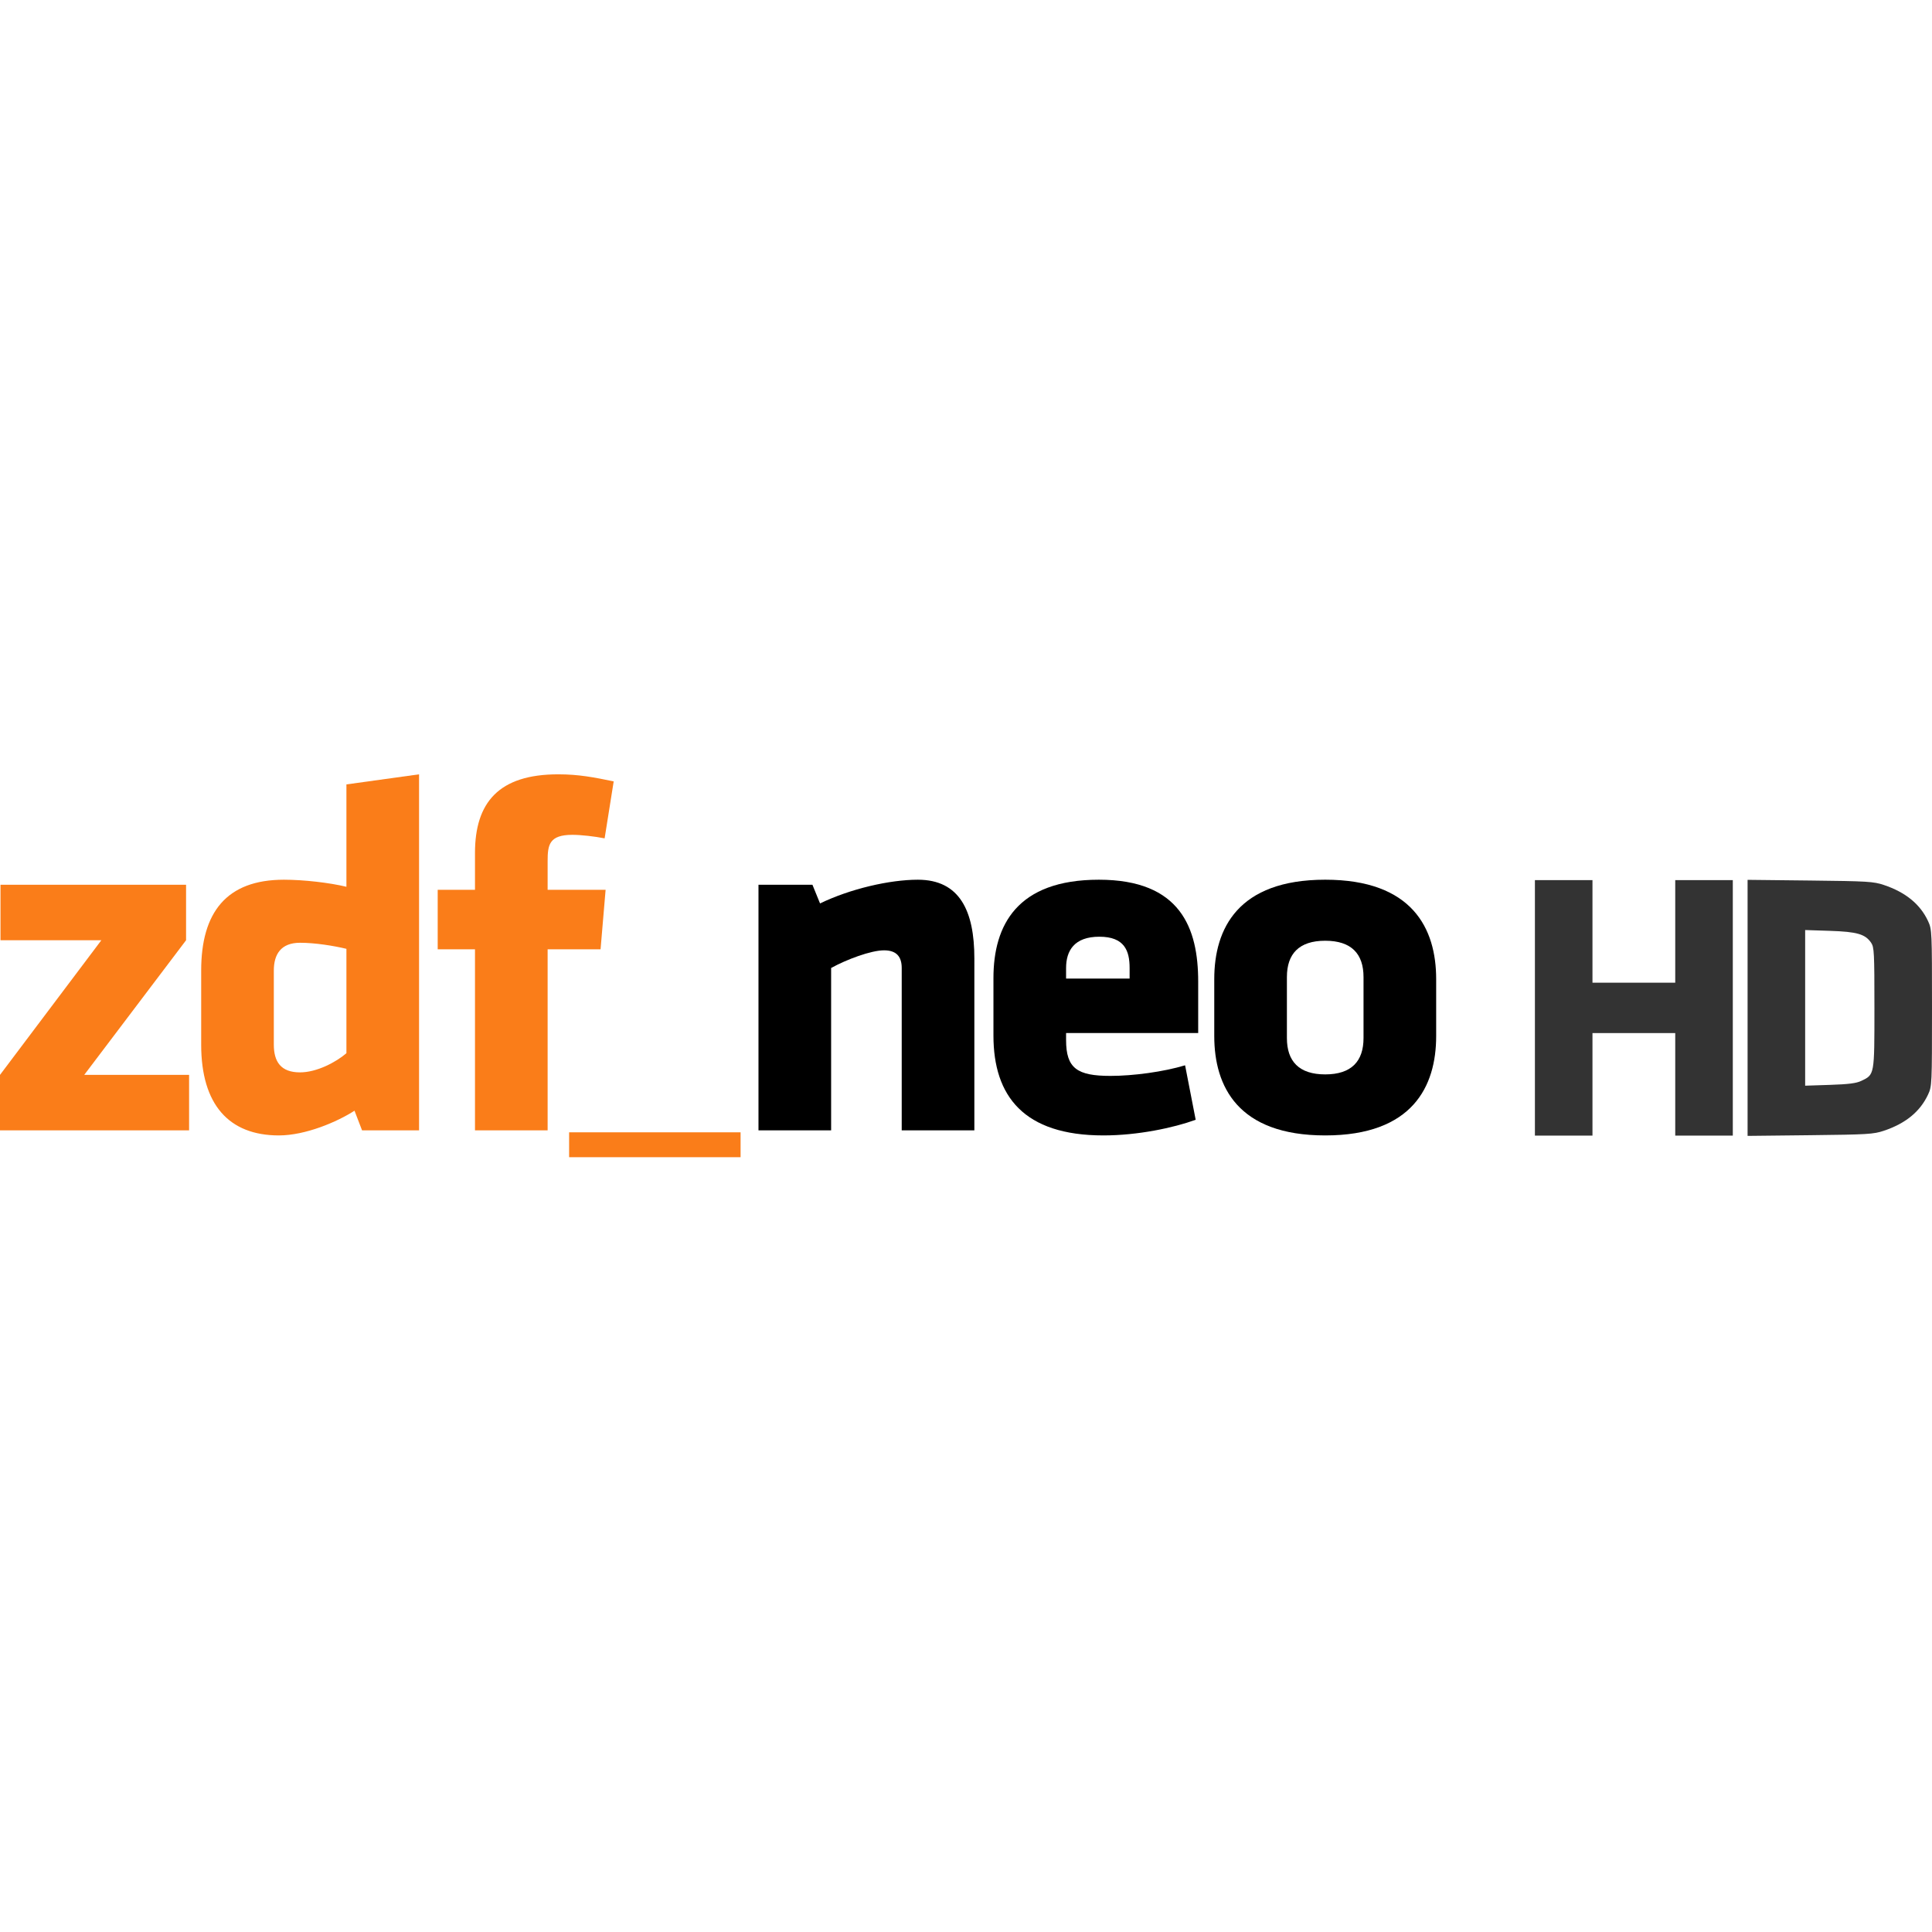 <?xml version="1.0" encoding="UTF-8" standalone="no"?>
<!-- Created with Inkscape (http://www.inkscape.org/) -->

<svg
   xmlns:dc="http://purl.org/dc/elements/1.1/"
   xmlns:cc="http://creativecommons.org/ns#"
   xmlns:rdf="http://www.w3.org/1999/02/22-rdf-syntax-ns#"
   xmlns:svg="http://www.w3.org/2000/svg"
   xmlns="http://www.w3.org/2000/svg"
   xmlns:sodipodi="http://sodipodi.sourceforge.net/DTD/sodipodi-0.dtd"
   xmlns:inkscape="http://www.inkscape.org/namespaces/inkscape"
   version="1.1"
   width="256"
   height="256"
   id="svg2"
   inkscape:version="0.48.3.1 r9886"
   sodipodi:docname="hd.neo.zdf.de.svg">
  <sodipodi:namedview
     pagecolor="#ffffff"
     bordercolor="#666666"
     borderopacity="1"
     objecttolerance="10"
     gridtolerance="10"
     guidetolerance="10"
     inkscape:pageopacity="0"
     inkscape:pageshadow="2"
     inkscape:window-width="1920"
     inkscape:window-height="1129"
     id="namedview3385"
     showgrid="false"
     fit-margin-top="5"
     fit-margin-left="5"
     fit-margin-right="5"
     fit-margin-bottom="5"
     inkscape:zoom="0.59894189"
     inkscape:cx="40.896635"
     inkscape:cy="53.828171"
     inkscape:window-x="0"
     inkscape:window-y="25"
     inkscape:window-maximized="1"
     inkscape:current-layer="layer1" />
  <defs
     id="defs6" />
  <g
     inkscape:groupmode="layer"
     id="layer1"
     inkscape:label="Logo"
     sodipodi:insensitive="true">
    <g
       transform="matrix(0.343,0,0,0.343,-1.8589096e-7,102.601)"
       id="g3192">
      <path
         d="m 219.858,138.298 66.239,0 0,9.614 -66.239,0 0,-9.614 z"
         id="path2492"
         style="fill:#fa7d19;fill-opacity:1;fill-rule:nonzero;stroke:none"
         inkscape:connector-curvature="0" />
      <g
         transform="matrix(3.048,0,0,-3.048,0.192,42.666)"
         id="g2494"
         style="fill:#fa7d19;fill-opacity:1">
        <path
           d="m 0,0 23.52,0 0,-7.032 -12.908,-17.065 13.292,0 0,-7.032 -23.967,0 0,7.032 L 12.782,-7.032 0,-7.032 0,0 z"
           id="path2496"
           style="fill:#fa7d19;fill-opacity:1;fill-rule:nonzero;stroke:none"
           inkscape:connector-curvature="0" />
      </g>
      <g
         transform="matrix(3.048,0,0,-3.048,77.719,75.791)"
         id="g2506"
         style="fill:#fa7d19;fill-opacity:1">
        <path
           d="m 0,0 c 0,7.352 3.195,11.507 10.482,11.507 2.561,0 5.818,-0.385 7.926,-0.895 l 0,12.975 9.207,1.278 0,-45.126 -7.224,0 -0.958,2.493 C 17.258,-19.173 13.23,-20.902 9.847,-20.902 3.518,-20.902 0,-17 0,-9.394 L 0,0 z m 18.408,2.748 c -1.597,0.385 -3.96,0.768 -5.881,0.768 -2.425,0 -3.32,-1.47 -3.32,-3.516 l 0,-9.394 c 0,-2.176 0.895,-3.516 3.32,-3.516 2.114,0 4.539,1.278 5.881,2.428 l 0,13.23 z"
           id="path2508"
           style="fill:#fa7d19;fill-opacity:1;fill-rule:nonzero;stroke:none"
           inkscape:connector-curvature="0" />
      </g>
      <g
         transform="matrix(3.048,0,0,-3.048,233.573,24.742)"
         id="g2510"
         style="fill:#fa7d19;fill-opacity:1">
        <path
           d="m 0,0 c -1.28,0.256 -3.003,0.448 -4.09,0.448 -2.941,0 -3.133,-1.28 -3.133,-3.326 l 0,-3.643 7.348,0 -0.639,-7.541 -6.709,0 0,-22.947 -9.207,0 0,22.947 -4.726,0 0,7.541 4.726,0 0,4.666 c 0,6.394 3.008,9.972 10.549,9.972 2.618,0 4.538,-0.382 7.032,-0.895 L 0,0 z"
           id="path2512"
           style="fill:#fa7d19;fill-opacity:1;fill-rule:nonzero;stroke:none"
           inkscape:connector-curvature="0" />
      </g>
      <g
         transform="matrix(3.048,0,0,-3.048,348.344,137.547)"
         id="g2514"
         style="fill:#000000;fill-opacity:1">
        <path
           d="m 0,0 0,20.581 c 0,1.408 -0.64,2.238 -2.238,2.238 -1.659,0 -4.731,-1.151 -6.709,-2.238 l 0,-20.581 -9.207,0 0,31.128 6.839,0 0.963,-2.366 c 3.831,1.853 8.817,3.006 12.397,3.006 5.309,0 7.162,-3.963 7.162,-9.972 L 9.207,0 0,0 z"
           id="path2516"
           style="fill:#000000;fill-opacity:1;fill-rule:nonzero;stroke:none"
           inkscape:connector-curvature="0" />
      </g>
      <g
         transform="matrix(3.048,0,0,-3.048,411.841,99.942)"
         id="g2518"
         style="fill:#000000;fill-opacity:1">
        <path
           d="m 0,0 0,-0.895 c 0,-3.581 1.405,-4.539 5.621,-4.539 2.878,0 6.714,0.51 9.462,1.343 l 1.343,-6.904 c -2.81,-1.022 -7.349,-1.983 -11.694,-1.983 -10.102,0 -13.938,4.987 -13.938,12.658 l 0,7.286 c 0,6.711 3.002,12.465 13.36,12.465 10.356,0 12.59,-6.136 12.59,-12.912 L 16.744,0 0,0 z m 8.052,8.244 c 0,2.173 -0.641,3.963 -3.836,3.963 C 1.021,12.207 0,10.417 0,8.244 L 0,6.9 l 8.052,0 0,1.344 z"
           id="path2520"
           style="fill:#000000;fill-opacity:1;fill-rule:nonzero;stroke:none"
           inkscape:connector-curvature="0" />
      </g>
      <g
         transform="matrix(3.048,0,0,-3.048,469.084,101.117)"
         id="g2522"
         style="fill:#000000;fill-opacity:1">
        <path
           d="m 0,0 0,7.224 c 0,6.391 3.003,12.593 14.063,12.593 11.059,0 14.062,-6.202 14.062,-12.593 l 0,-7.224 c 0,-6.391 -3.003,-12.593 -14.062,-12.593 C 3.003,-12.593 0,-6.391 0,0 m 18.918,-0.254 0,7.733 c 0,2.941 -1.53,4.603 -4.855,4.603 -3.326,0 -4.856,-1.662 -4.856,-4.603 l 0,-7.733 c 0,-2.942 1.53,-4.604 4.856,-4.604 3.325,0 4.855,1.662 4.855,4.604"
           id="path2524"
           style="fill:#000000;fill-opacity:1;fill-rule:nonzero;stroke:none"
           inkscape:connector-curvature="0" />
      </g>
    </g>
  </g>
  <g
     inkscape:groupmode="layer"
     id="layer2"
     inkscape:label="HD"
     sodipodi:insensitive="true"
     style="display:inline">
    <path
       d="m 203.383,133.547 0,-16.926 3.814,0 3.814,0 0,6.794 0,6.794 5.483,0 5.483,0 0,-6.794 0,-6.794 3.814,0 3.814,0 0,16.926 0,16.926 -3.814,0 -3.814,0 0,-6.794 0,-6.794 -5.483,0 -5.483,0 0,6.794 0,6.794 -3.814,0 -3.814,0 z m 28.181,0 0,-16.964 8.284,0.091 c 7.614,0.084 8.404,0.132 9.766,0.587 2.894,0.968 4.833,2.557 5.876,4.813 0.496,1.072 0.51,1.383 0.51,11.472 0,10.156 -0.011,10.393 -0.52,11.484 -1.059,2.268 -2.971,3.833 -5.866,4.802 -1.362,0.456 -2.152,0.503 -9.766,0.587 l -8.284,0.091 z m 15.065,9.677 c 1.764,-0.843 1.742,-0.725 1.742,-9.677 0,-7.312 -0.036,-8.04 -0.431,-8.621 -0.782,-1.152 -1.867,-1.466 -5.469,-1.584 l -3.278,-0.107 0,10.312 0,10.312 3.278,-0.107 c 2.471,-0.081 3.495,-0.211 4.158,-0.528 z"
       id="path2987-3"
       style="fill:#333333"
       inkscape:connector-curvature="0" />
  </g>
</svg>
